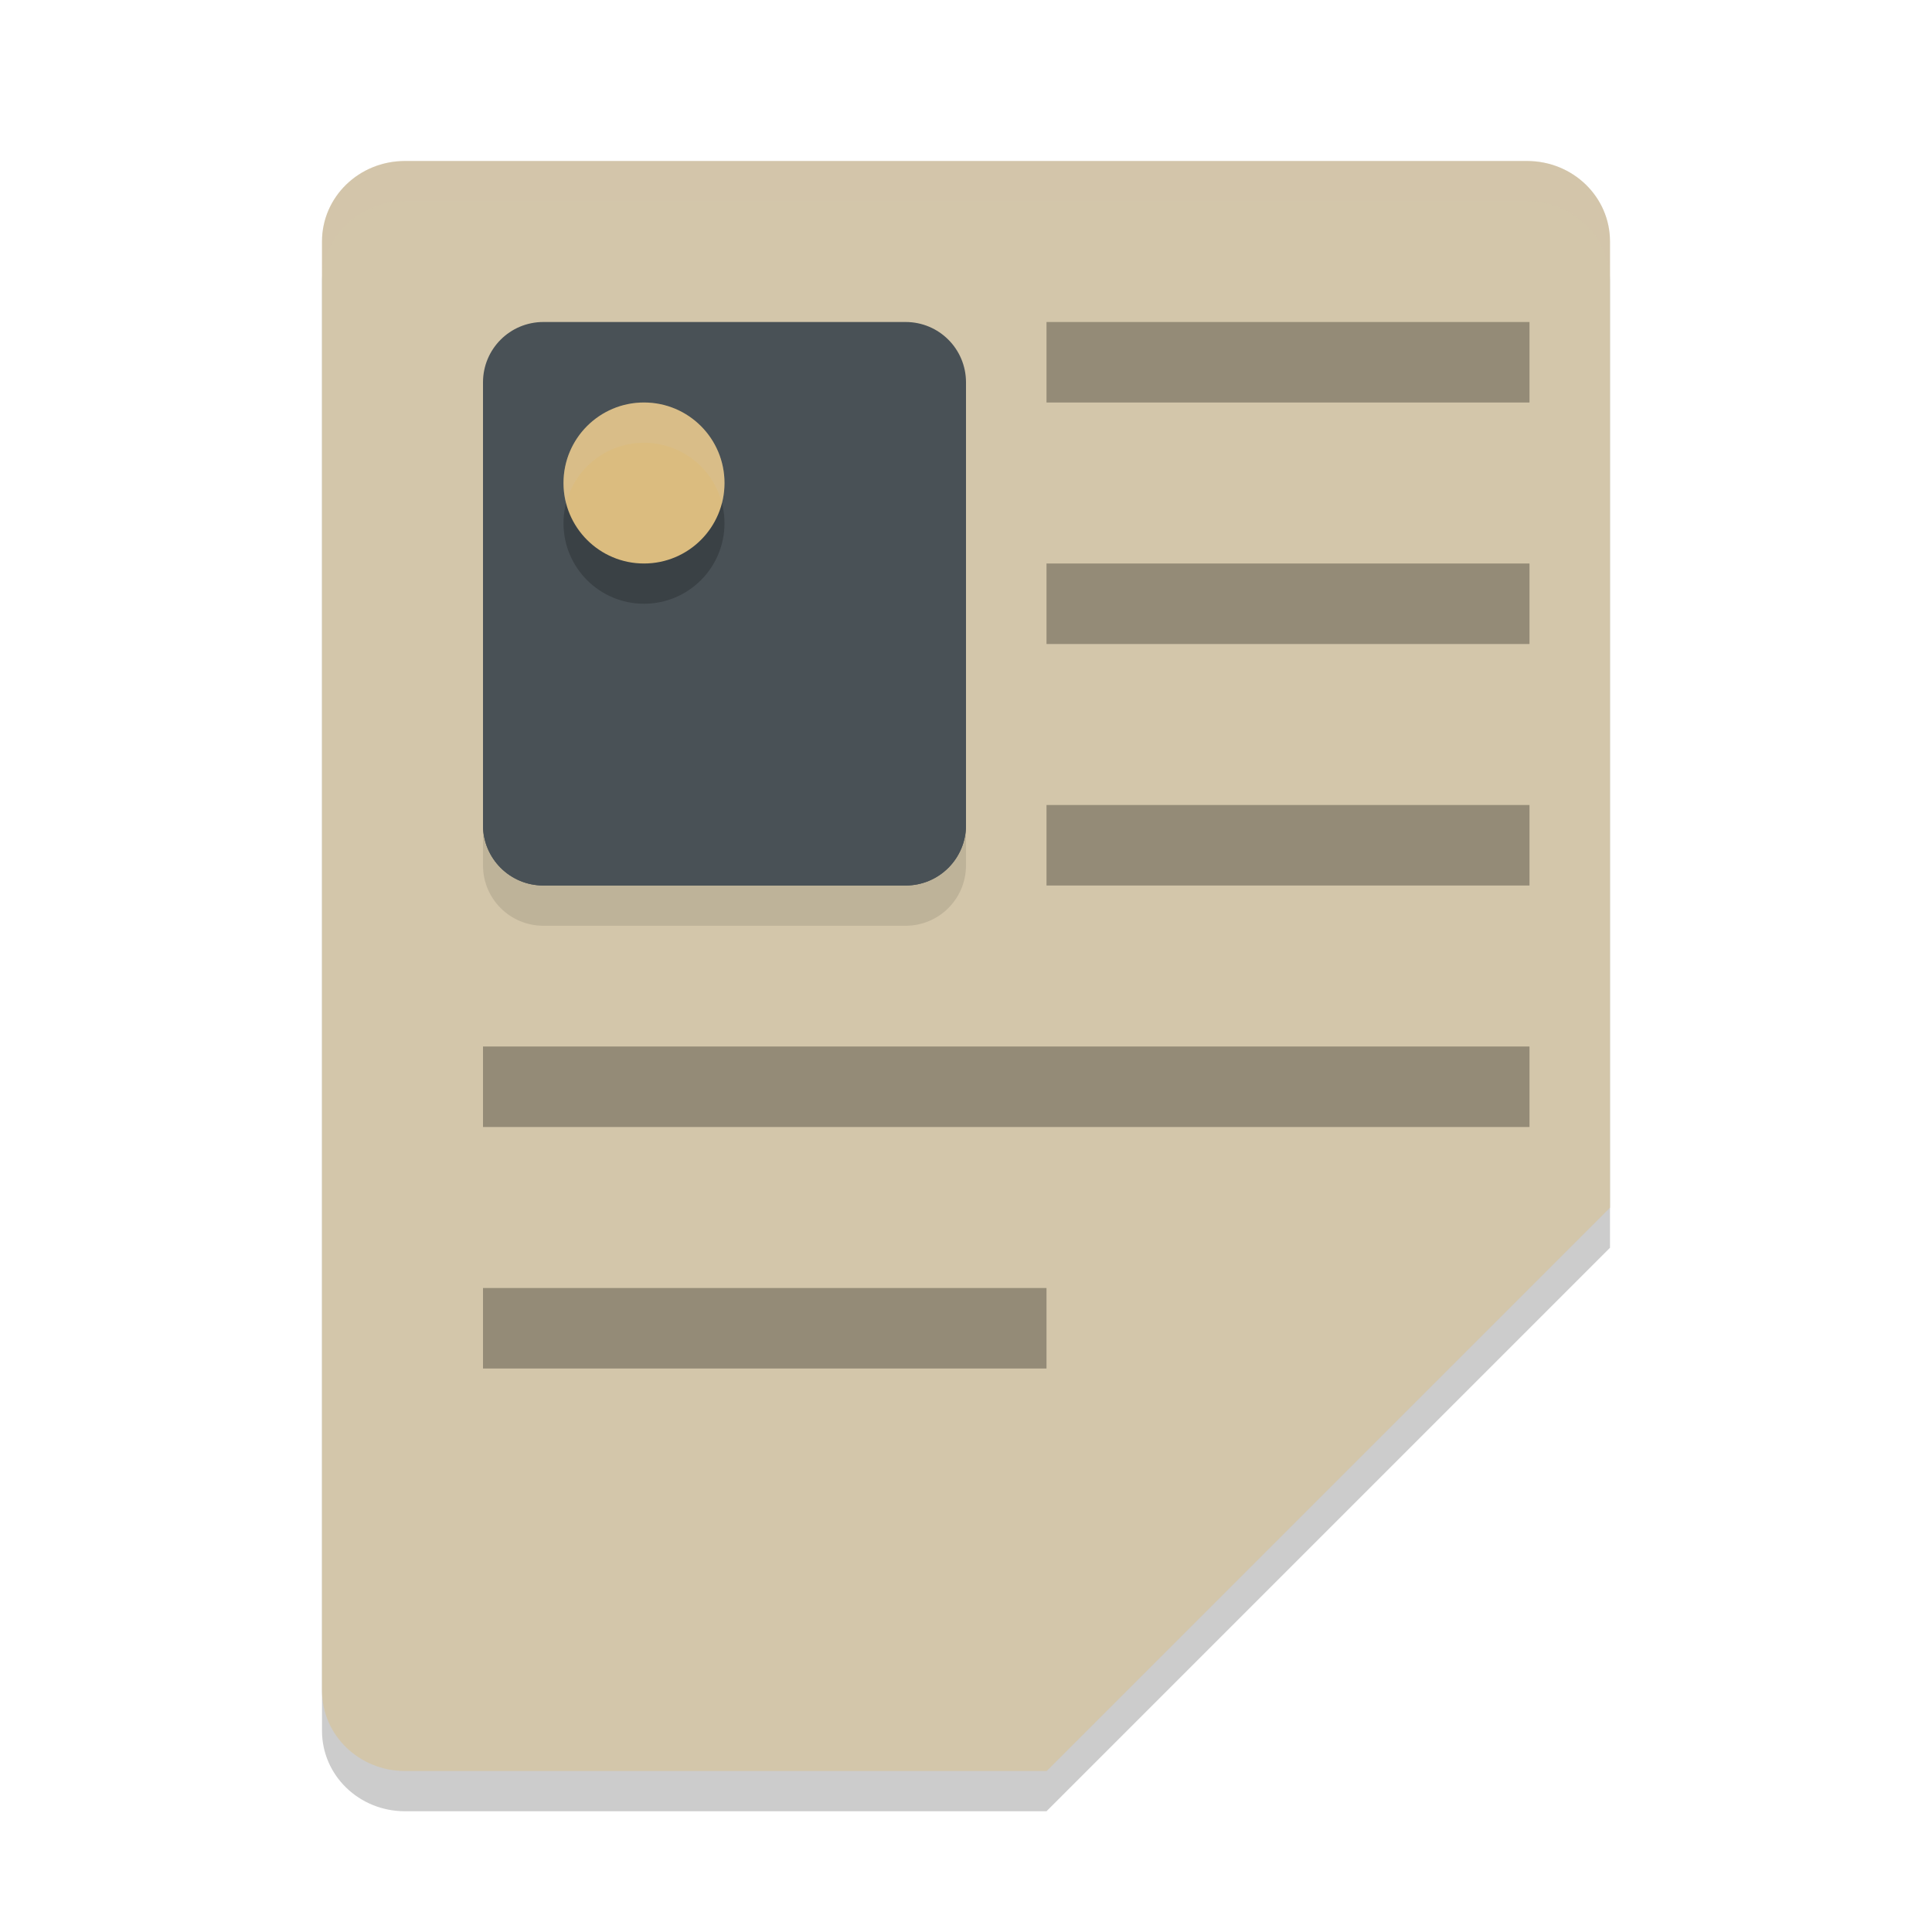 <svg xmlns="http://www.w3.org/2000/svg" width="24" height="24" version="1">
 <path style="opacity:0.2" d="m 20,15.5 v -12 c 0,-0.554 -0.46,-1 -1.031,-1 H 5.031 C 4.46,2.5 4,2.946 4,3.5 v 18 c 0,0.554 0.46,1 1.031,1 H 13 Z"/>
 <path style="fill:#d3c6aa" d="M 20,15 V 3 C 20,2.446 19.54,2 18.969,2 H 5.031 C 4.46,2 4,2.446 4,3 v 18 c 0,0.554 0.46,1 1.031,1 H 13 Z"/>
 <path style="opacity:0.1" d="m 6.75,4.5 h 4.5 C 11.665,4.5 12,4.835 12,5.25 v 5.5 c 0,0.415 -0.335,0.75 -0.75,0.75 H 6.75 C 6.335,11.5 6,11.165 6,10.75 V 5.25 C 6,4.835 6.335,4.5 6.75,4.5 Z"/>
 <path style="opacity:0.3" d="m 13,4 v 1 h 6 V 4 Z"/>
 <path style="opacity:0.3" d="m 6,16 v 1 h 9 v -1 z"/>
 <path style="fill:#d3c6aa" d="M 14.031,15 C 13.46,15 13,15.446 13,16 v 6 l 7,-7 z"/>
 <path style="opacity:0.3" d="m 13,7 v 1 h 6 V 7 Z"/>
 <path style="opacity:0.3" d="m 6,13 v 1 h 13 v -1 z"/>
 <path style="opacity:0.3" d="m 13,10 v 1 h 6 v -1 z"/>
 <path style="fill:#495156" d="m 6.75,4 h 4.5 C 11.665,4 12,4.335 12,4.75 v 5.5 C 12,10.665 11.665,11 11.25,11 H 6.75 C 6.335,11 6,10.665 6,10.25 V 4.75 C 6,4.335 6.335,4 6.75,4 Z"/>
 <path style="fill:#495156" d="M 11,7 9,10 7.5,8 6,9.896 V 10.25 C 6,10.665 6.335,11 6.75,11 h 4.5 C 11.665,11 12,10.665 12,10.25 V 8.5 Z"/>
 <circle style="opacity:0.2" cx="8" cy="6.5" r="1"/>
 <circle style="fill:#dbbc7f" cx="8" cy="6" r="1"/>
 <path style="opacity:0.2;fill:#d3c6aa" d="M 7.976,5 A 1,1 0 0 0 7,6 1,1 0 0 0 7.032,6.251 1,1 0 0 1 8,5.5 1,1 0 0 1 8.968,6.249 1,1 0 0 0 9,6 1,1 0 0 0 8,5 1,1 0 0 0 7.976,5 Z"/>
 <path style="fill:#d3c6aa;opacity:0.2" d="M 5.031 2 C 4.46 2 4 2.446 4 3 L 4 3.5 C 4 2.946 4.46 2.5 5.031 2.5 L 18.969 2.5 C 19.54 2.5 20 2.946 20 3.5 L 20 3 C 20 2.446 19.54 2 18.969 2 L 5.031 2 z"/>
</svg>
